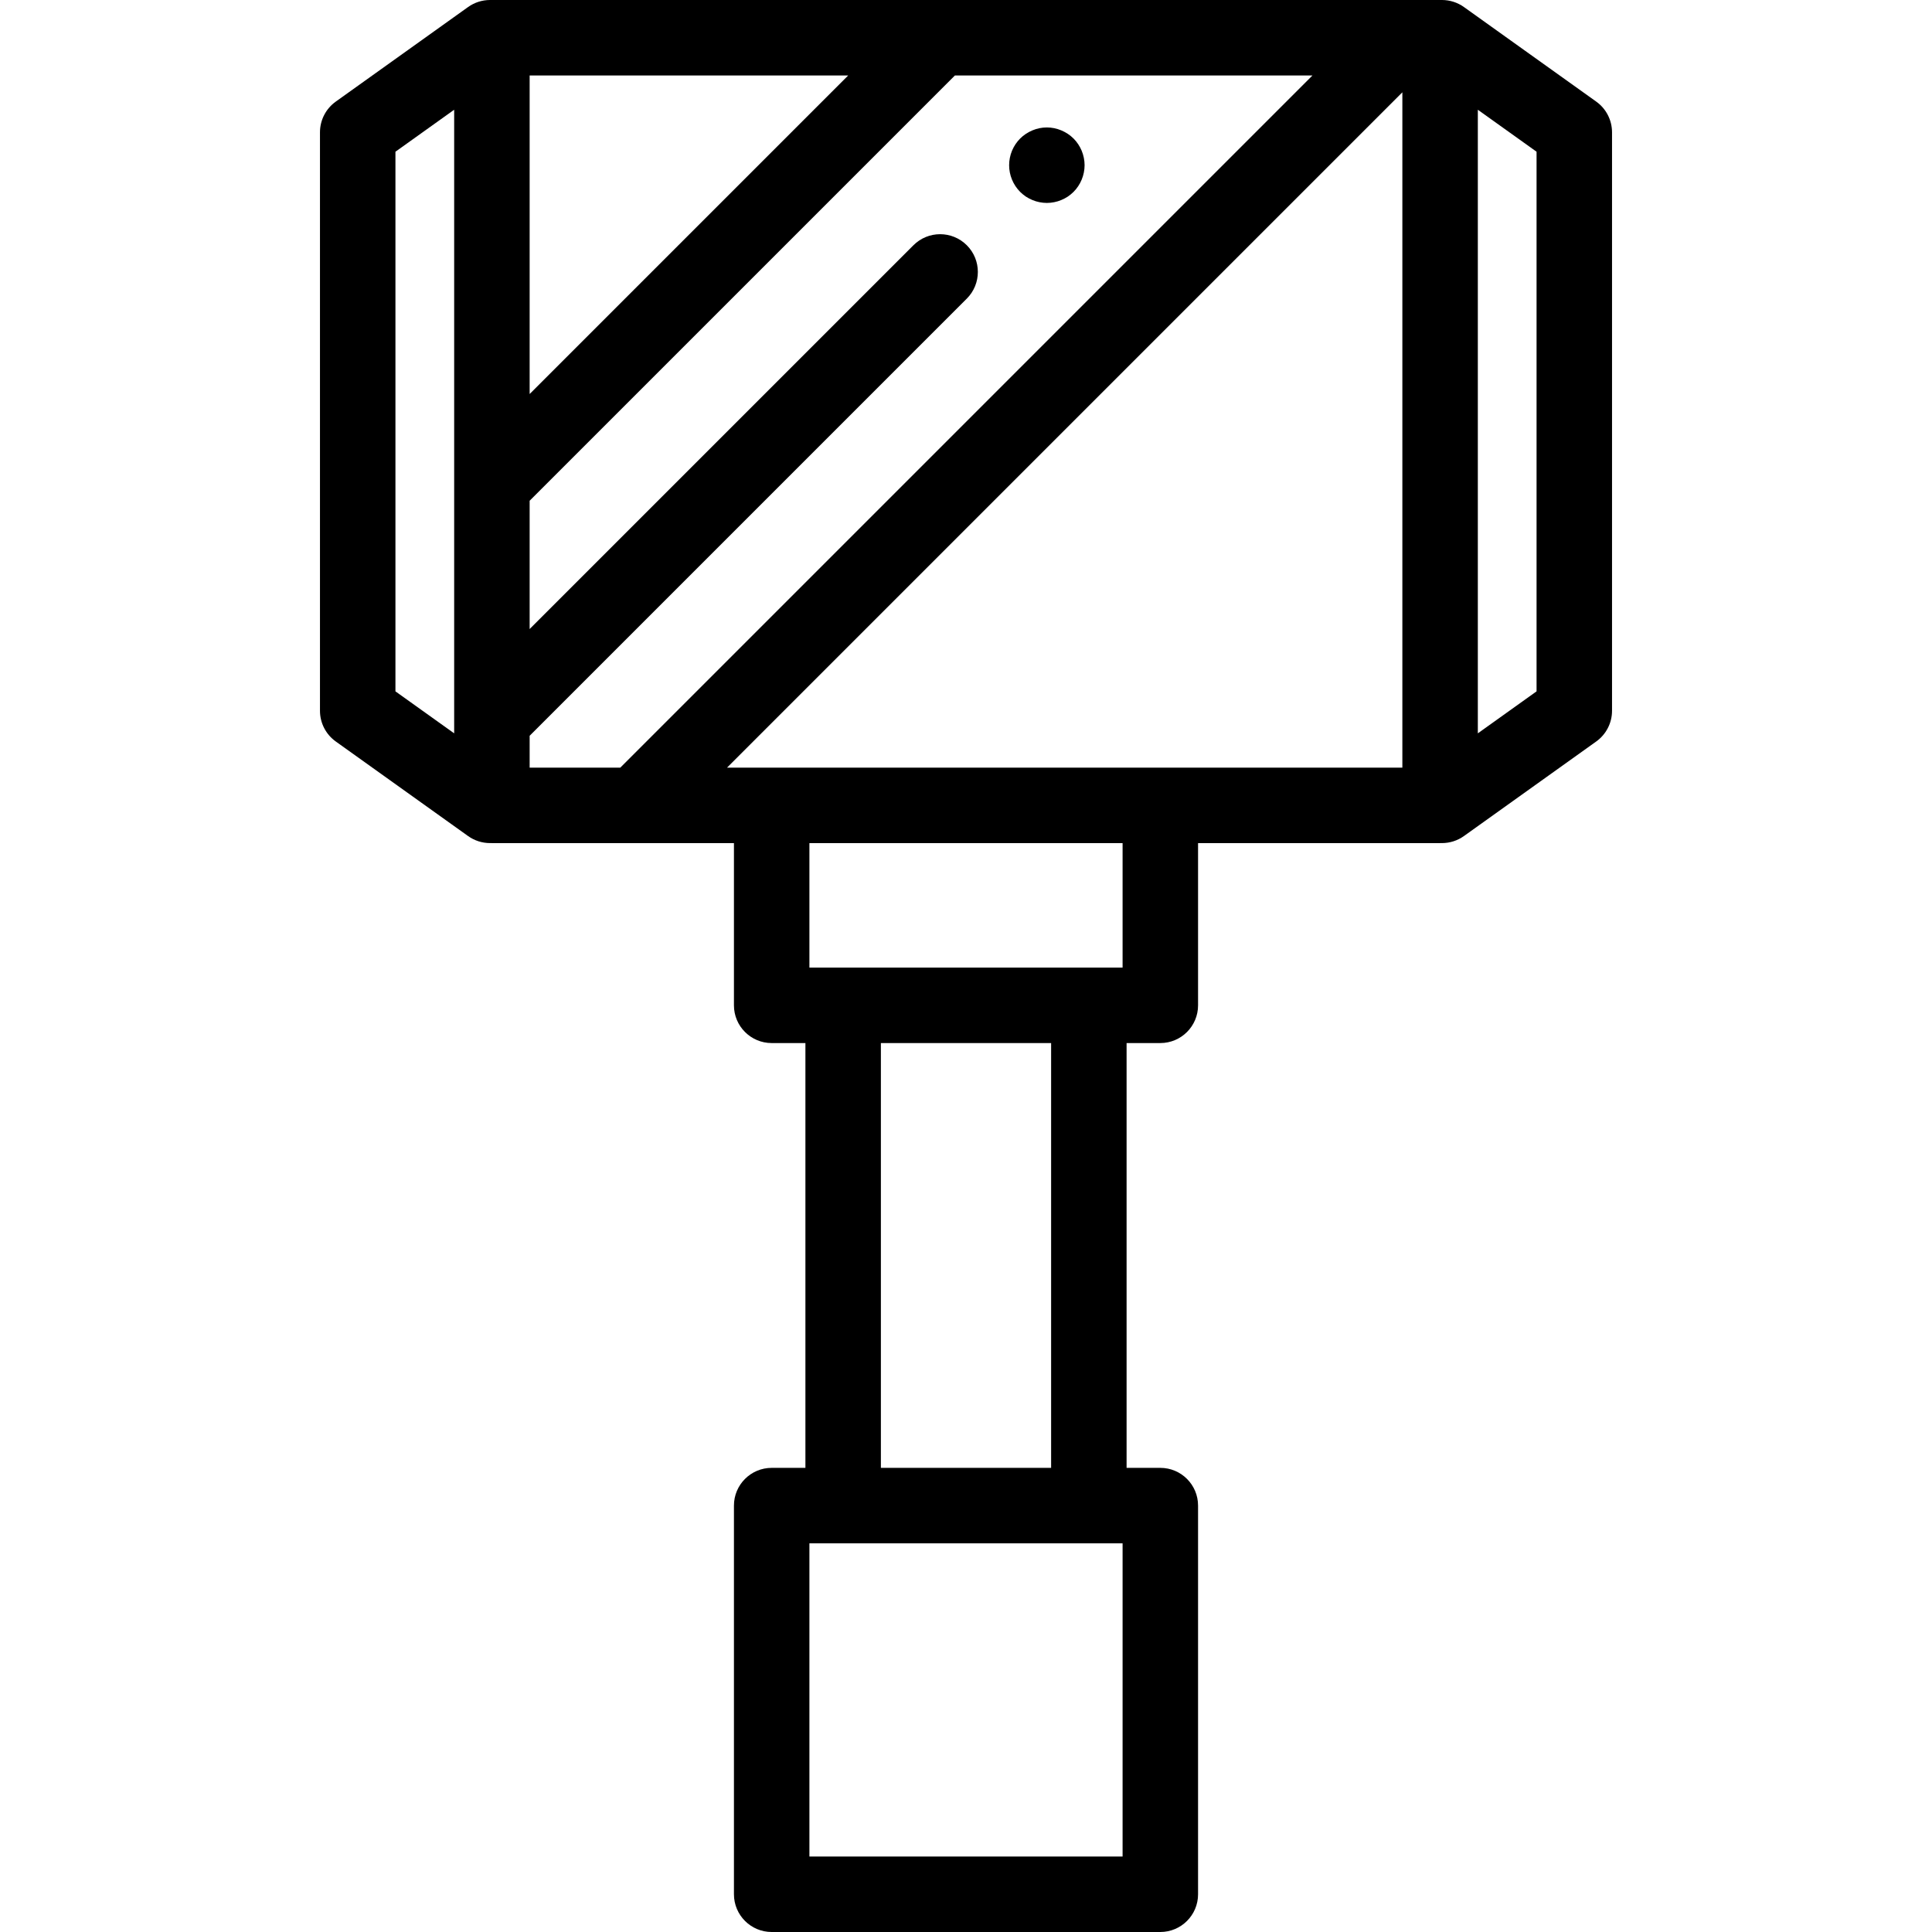 <?xml version="1.0" encoding="iso-8859-1"?>
<!-- Generator: Adobe Illustrator 19.0.0, SVG Export Plug-In . SVG Version: 6.00 Build 0)  -->
<svg version="1.1" id="Capa_1" xmlns="http://www.w3.org/2000/svg" xmlns:xlink="http://www.w3.org/1999/xlink" x="0px" y="0px"
	 viewBox="0 0 512 512" style="enable-background:new 0 0 512 512;" xml:space="preserve">
<g>
	<g>
		<path d="M287.229,41.831c-0.13-0.641-0.319-1.271-0.569-1.88c-0.25-0.601-0.561-1.181-0.92-1.721c-0.36-0.55-0.78-1.06-1.24-1.52
			c-0.46-0.46-0.981-0.88-1.521-1.24c-0.549-0.36-1.129-0.67-1.729-0.92c-0.6-0.25-1.23-0.45-1.87-0.58c-1.29-0.26-2.62-0.26-3.91,0
			c-0.64,0.13-1.269,0.33-1.87,0.58c-0.599,0.25-1.179,0.56-1.729,0.92c-0.541,0.36-1.061,0.78-1.521,1.24
			c-0.46,0.46-0.87,0.97-1.24,1.52c-0.359,0.54-0.67,1.12-0.92,1.721c-0.25,0.609-0.439,1.239-0.569,1.88
			c-0.129,0.639-0.19,1.3-0.19,1.95c0,0.649,0.06,1.309,0.19,1.949c0.13,0.641,0.319,1.27,0.569,1.87
			c0.25,0.61,0.561,1.19,0.92,1.73c0.37,0.55,0.78,1.06,1.24,1.52c0.46,0.46,0.981,0.88,1.521,1.25
			c0.549,0.36,1.129,0.66,1.729,0.91c0.6,0.25,1.23,0.45,1.87,0.57c0.65,0.13,1.3,0.2,1.96,0.2c0.65,0,1.299-0.07,1.95-0.2
			c0.64-0.12,1.269-0.32,1.87-0.57c0.599-0.25,1.179-0.55,1.729-0.91c0.541-0.37,1.061-0.79,1.521-1.25
			c0.46-0.46,0.88-0.97,1.24-1.52c0.359-0.54,0.67-1.12,0.92-1.73c0.25-0.6,0.44-1.23,0.569-1.87c0.13-0.639,0.2-1.3,0.2-1.949
			C287.429,43.131,287.359,42.471,287.229,41.831z"/>
	</g>
</g>
<g>
	<g>
		<path d="M423.02,26.928L387.956,1.864C386.259,0.652,384.226,0,382.141,0H129.86c-2.085,0-4.119,0.652-5.815,1.864L88.981,26.928
			c-2.626,1.878-4.185,4.907-4.185,8.136v153.299c0,3.229,1.559,6.258,4.185,8.136l35.064,25.063
			c1.696,1.212,3.729,1.864,5.815,1.864h0.226c0.091,0.002,0.182,0.004,0.274,0.004h64.143v42.991c0,5.522,4.477,10,10,10h8.941
			v112.578h-8.941c-5.523,0-10,4.478-10,10V502c0,5.522,4.477,10,10,10h102.995c5.522,0,10-4.478,10-10V398.999
			c0-5.522-4.478-10-10-10h-8.94V276.421h8.94c5.522,0,10-4.478,10-10V223.43h64.143c0.092,0,0.183-0.001,0.274-0.004h0.227
			c2.085,0,4.118-0.652,5.815-1.864l35.063-25.063c2.626-1.878,4.185-4.907,4.185-8.136v-153.3
			C427.204,31.835,425.646,28.806,423.02,26.928z M120.36,194.343l-15.564-11.125V40.208l15.564-11.125V194.343z M140.361,20h84.417
			l-84.417,84.417V20z M140.361,203.43v-8.441L256.213,79.136c3.905-3.905,3.905-10.237,0-14.143
			c-3.904-3.904-10.237-3.904-14.142,0l-101.71,101.71v-34.001L253.062,20h94.755L164.388,203.43H140.361z M297.497,492h-82.995
			v-83.001h82.995V492z M233.444,388.999V276.421h45.113v112.578H233.444z M297.497,256.421h-82.995V223.43h82.995V256.421z
			 M371.64,203.43H192.673L371.64,24.463V203.43z M407.204,183.218l-15.564,11.126V29.082l15.564,11.126V183.218z"/>
	</g>
</g>
<g>
</g>
<g>
</g>
<g>
</g>
<g>
</g>
<g>
</g>
<g>
</g>
<g>
</g>
<g>
</g>
<g>
</g>
<g>
</g>
<g>
</g>
<g>
</g>
<g>
</g>
<g>
</g>
<g>
</g>
</svg>
